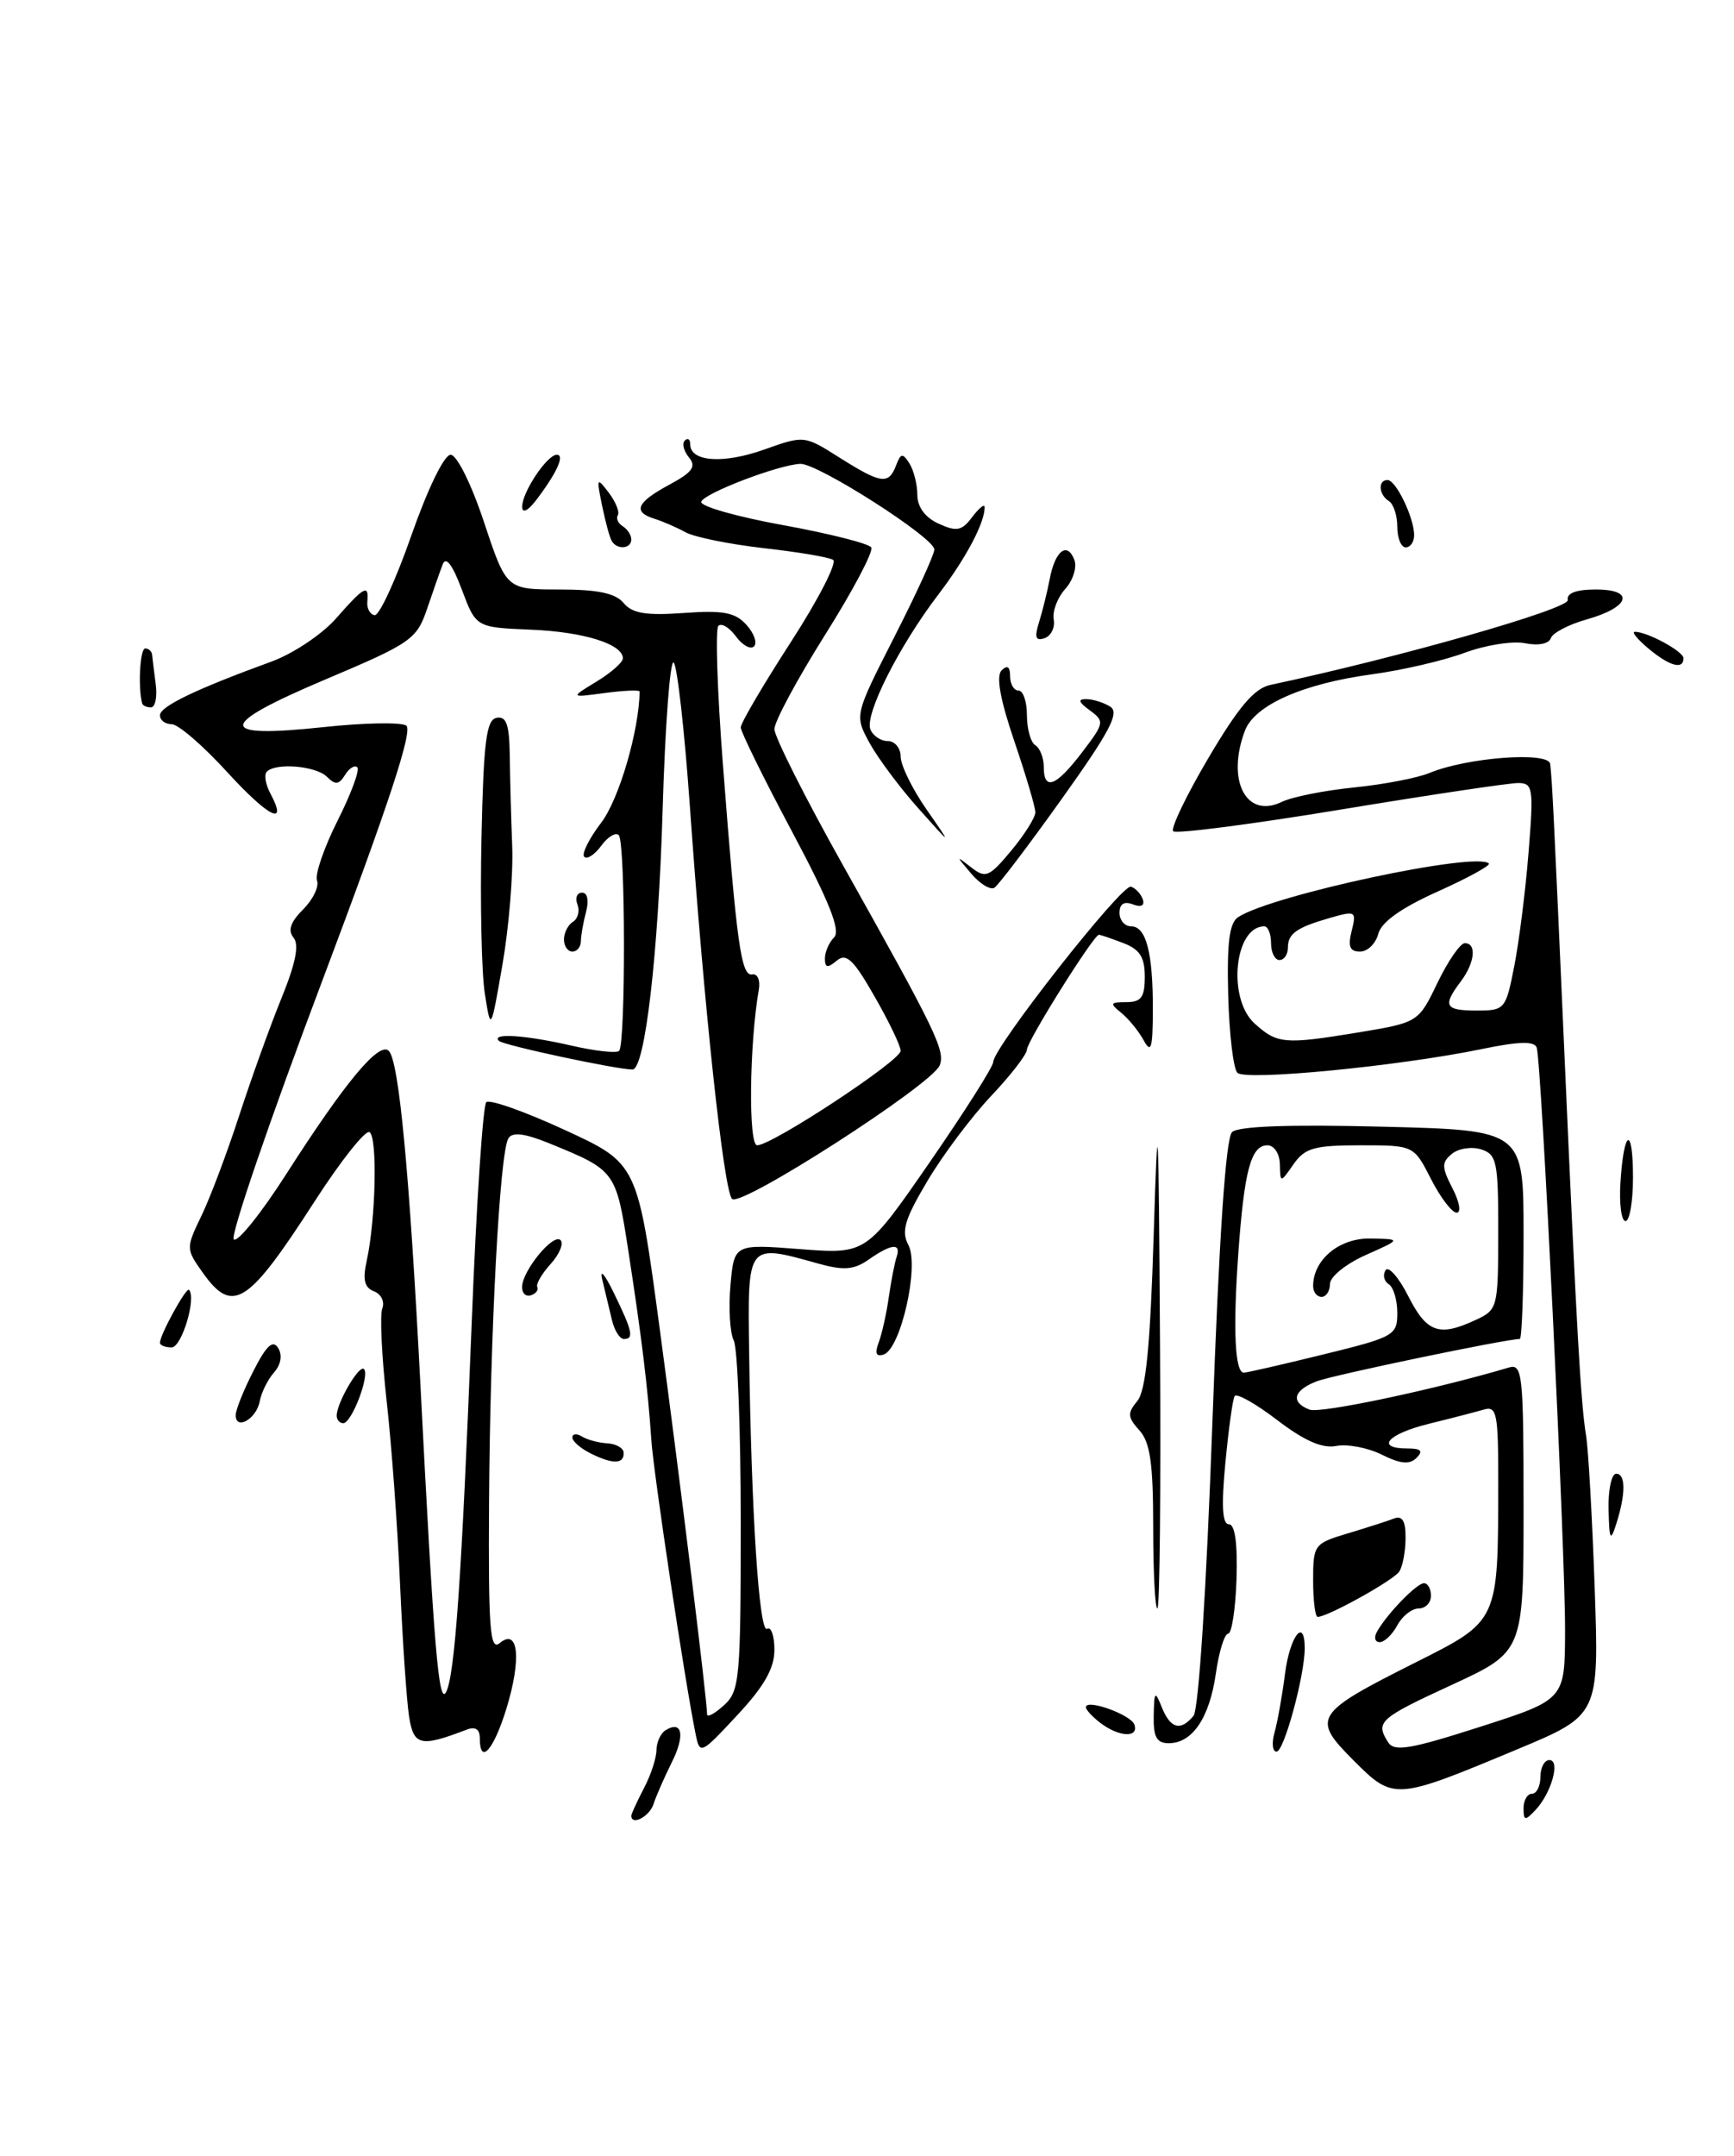 <?xml version="1.0" encoding="UTF-8" standalone="no"?>
<!DOCTYPE svg PUBLIC "-//W3C//DTD SVG 1.1//EN" "http://www.w3.org/Graphics/SVG/1.1/DTD/svg11.dtd" >
<svg xmlns="http://www.w3.org/2000/svg" xmlns:xlink="http://www.w3.org/1999/xlink" version="1.1" viewBox="0 0 206 256">
 <g >
 <path fill="currentColor"
d=" M 75.00 215.61 C 75.00 215.40 75.67 213.94 76.49 212.36 C 77.32 210.79 77.99 208.74 77.99 207.81 C 78.00 206.88 78.48 205.82 79.07 205.46 C 81.06 204.23 81.42 206.07 79.80 209.29 C 78.92 211.06 77.94 213.29 77.63 214.25 C 77.15 215.72 75.00 216.83 75.00 215.61 Z  M 181.00 214.71 C 181.00 213.77 181.45 213.00 182.00 213.00 C 182.55 213.00 183.00 212.10 183.00 211.00 C 183.00 209.90 183.48 209.00 184.07 209.00 C 185.41 209.00 184.30 212.96 182.39 214.96 C 181.17 216.25 181.00 216.21 181.00 214.71 Z  M 160.80 209.04 C 155.78 204.02 156.13 203.46 168.05 197.47 C 178.07 192.44 177.97 192.65 177.99 176.18 C 178.00 167.77 177.83 166.92 176.25 167.39 C 175.29 167.67 172.36 168.43 169.75 169.07 C 164.84 170.28 163.34 172.00 167.20 172.00 C 168.82 172.00 169.11 172.29 168.28 173.12 C 167.46 173.94 166.38 173.84 164.17 172.74 C 162.53 171.92 160.10 171.45 158.77 171.70 C 157.09 172.03 154.97 171.10 151.72 168.62 C 149.17 166.67 146.89 165.39 146.67 165.79 C 146.44 166.18 145.95 169.76 145.57 173.75 C 145.09 178.82 145.21 181.00 145.99 181.00 C 146.72 181.00 147.03 183.27 146.90 187.50 C 146.78 191.07 146.33 194.00 145.90 194.00 C 145.47 194.00 144.81 196.14 144.44 198.75 C 143.68 204.01 141.65 207.00 138.85 207.00 C 137.42 207.00 137.01 206.27 137.06 203.75 C 137.12 200.80 137.21 200.71 138.03 202.75 C 139.05 205.28 140.26 205.60 141.79 203.75 C 142.40 203.01 143.32 188.80 144.03 169.00 C 144.83 146.86 145.62 135.14 146.37 134.43 C 147.12 133.73 153.19 133.51 164.25 133.79 C 181.00 134.21 181.00 134.21 181.00 146.60 C 181.00 153.42 180.80 159.00 180.55 159.00 C 178.92 159.00 158.42 163.27 156.44 164.02 C 153.65 165.09 153.28 166.51 155.58 167.39 C 156.84 167.88 170.47 165.00 179.25 162.39 C 180.87 161.90 181.00 163.15 181.00 179.00 C 181.00 196.13 181.00 196.13 172.50 200.06 C 163.82 204.06 163.38 204.47 164.91 206.89 C 165.64 208.04 167.53 207.72 175.85 205.05 C 185.91 201.82 185.91 201.82 185.93 193.66 C 185.96 184.14 183.13 126.02 182.56 124.40 C 182.29 123.61 180.42 123.66 176.00 124.58 C 166.13 126.61 147.97 128.37 147.00 127.39 C 146.52 126.90 146.03 122.74 145.91 118.15 C 145.75 111.91 146.05 109.58 147.10 108.90 C 151.17 106.27 175.43 101.09 176.88 102.54 C 177.10 102.77 174.36 104.27 170.79 105.87 C 166.45 107.82 164.11 109.49 163.74 110.89 C 163.44 112.05 162.46 113.00 161.57 113.00 C 160.36 113.00 160.11 112.39 160.58 110.54 C 161.16 108.21 161.04 108.13 158.13 108.96 C 154.01 110.14 153.00 110.85 153.00 112.56 C 153.00 113.35 152.55 114.00 152.00 114.00 C 151.45 114.00 151.00 113.10 151.00 112.00 C 151.00 110.90 150.64 110.00 150.20 110.00 C 146.64 110.00 145.78 118.59 149.05 121.54 C 151.72 123.96 152.60 124.04 161.23 122.62 C 168.50 121.42 168.50 121.42 170.77 116.71 C 172.02 114.12 173.48 112.00 174.02 112.00 C 175.46 112.00 175.21 114.34 173.53 116.56 C 171.35 119.45 171.65 120.00 175.43 120.00 C 178.77 120.00 178.89 119.86 179.89 114.75 C 180.46 111.86 181.23 105.79 181.59 101.25 C 182.21 93.61 182.12 93.00 180.38 92.98 C 179.35 92.97 169.83 94.39 159.24 96.14 C 148.65 97.89 139.71 99.04 139.38 98.71 C 139.05 98.38 140.93 94.46 143.57 89.99 C 147.15 83.93 149.01 81.74 150.93 81.33 C 166.24 78.07 186.46 72.30 186.25 71.25 C 186.09 70.44 187.25 70.00 189.58 70.00 C 194.30 70.00 193.64 72.11 188.48 73.56 C 186.35 74.16 184.45 75.16 184.24 75.78 C 184.02 76.45 182.74 76.70 181.17 76.38 C 179.69 76.09 176.46 76.60 173.99 77.52 C 171.52 78.44 166.57 79.59 163.00 80.07 C 154.77 81.19 149.06 83.72 147.90 86.76 C 145.66 92.67 148.05 97.28 152.28 95.22 C 153.50 94.63 157.35 93.86 160.84 93.51 C 164.33 93.16 168.38 92.39 169.84 91.78 C 174.30 89.94 183.97 89.21 184.16 90.71 C 184.39 92.55 184.58 96.37 185.87 125.50 C 187.30 157.89 187.80 166.70 188.43 170.50 C 188.70 172.15 189.16 180.29 189.45 188.58 C 189.97 203.67 189.97 203.67 180.24 207.73 C 165.69 213.80 165.57 213.81 160.80 209.04 Z  M 157.20 160.84 C 165.64 158.77 166.00 158.57 166.00 155.90 C 166.00 154.37 165.54 152.84 164.98 152.49 C 164.42 152.14 164.25 151.40 164.60 150.84 C 164.94 150.28 166.16 151.66 167.30 153.91 C 169.50 158.25 170.96 158.76 175.29 156.75 C 177.93 155.53 177.98 155.31 177.99 146.32 C 178.00 137.94 177.82 137.08 175.95 136.48 C 174.83 136.13 173.26 136.37 172.48 137.02 C 171.25 138.04 171.26 138.59 172.55 141.10 C 173.39 142.72 173.61 144.00 173.05 144.00 C 172.49 144.00 171.12 142.20 170.00 140.00 C 167.96 136.00 167.96 136.00 161.60 136.00 C 156.14 136.00 155.02 136.32 153.67 138.25 C 152.10 140.50 152.10 140.50 152.05 138.25 C 152.02 136.99 151.37 136.00 150.57 136.00 C 148.61 136.00 147.81 139.00 147.10 149.00 C 146.47 157.95 146.71 163.00 147.77 163.00 C 148.12 163.00 152.36 162.03 157.20 160.84 Z  M 57.00 206.39 C 57.00 205.33 56.46 204.99 55.41 205.40 C 49.96 207.49 49.14 207.30 48.60 203.84 C 48.31 202.00 47.83 194.96 47.53 188.19 C 47.24 181.42 46.52 171.58 45.93 166.33 C 45.35 161.08 45.11 156.14 45.42 155.36 C 45.72 154.57 45.28 153.66 44.43 153.34 C 43.29 152.90 43.07 151.96 43.57 149.69 C 44.64 144.79 44.86 135.03 43.90 134.44 C 43.42 134.14 40.47 137.86 37.35 142.70 C 29.44 154.97 27.64 156.11 24.09 151.13 C 22.08 148.30 22.08 148.22 23.93 144.37 C 24.97 142.23 26.98 136.88 28.41 132.49 C 29.84 128.10 32.10 121.81 33.44 118.53 C 35.12 114.40 35.57 112.18 34.87 111.34 C 34.17 110.49 34.50 109.50 36.01 107.99 C 37.19 106.81 37.93 105.27 37.66 104.56 C 37.39 103.86 38.49 100.67 40.09 97.48 C 41.70 94.29 42.76 91.43 42.45 91.12 C 42.14 90.81 41.48 91.22 40.99 92.02 C 40.27 93.19 39.83 93.23 38.84 92.24 C 37.55 90.95 32.79 90.54 31.70 91.63 C 31.35 91.98 31.54 93.14 32.12 94.22 C 34.27 98.25 31.91 97.06 26.94 91.63 C 24.11 88.53 21.17 86.00 20.40 86.00 C 19.63 86.00 19.00 85.52 19.00 84.94 C 19.00 83.89 23.23 81.85 32.20 78.58 C 34.80 77.64 38.26 75.33 39.92 73.44 C 43.26 69.63 43.84 69.32 43.64 71.44 C 43.56 72.23 43.95 72.96 44.50 73.05 C 45.05 73.15 47.01 68.90 48.86 63.61 C 50.80 58.07 52.77 54.00 53.53 54.00 C 54.27 54.00 55.98 57.43 57.50 62.00 C 60.16 70.00 60.16 70.00 66.46 70.00 C 71.02 70.00 73.12 70.44 74.09 71.61 C 75.11 72.84 76.75 73.11 81.22 72.79 C 85.92 72.45 87.34 72.72 88.67 74.19 C 89.58 75.19 89.99 76.35 89.58 76.75 C 89.17 77.16 88.20 76.63 87.43 75.57 C 86.65 74.51 85.72 73.95 85.34 74.32 C 84.97 74.70 85.21 82.09 85.88 90.75 C 87.53 112.23 88.05 115.95 89.37 115.71 C 89.99 115.59 90.34 116.40 90.15 117.50 C 89.02 123.98 88.89 136.00 89.95 136.00 C 91.73 136.00 107.00 125.95 107.00 124.78 C 107.00 124.21 105.61 121.31 103.90 118.33 C 101.39 113.93 100.54 113.13 99.40 114.08 C 98.31 114.99 98.00 114.93 98.00 113.82 C 98.00 113.04 98.49 111.91 99.10 111.30 C 99.89 110.51 98.52 107.06 94.10 98.76 C 90.74 92.46 88.00 86.89 88.00 86.38 C 88.00 85.86 90.68 81.30 93.95 76.25 C 97.22 71.19 99.48 66.79 98.97 66.48 C 98.46 66.16 94.75 65.54 90.72 65.09 C 86.69 64.63 82.52 63.79 81.45 63.21 C 80.38 62.62 78.71 61.90 77.75 61.60 C 75.13 60.79 75.62 59.66 79.49 57.57 C 82.27 56.08 82.75 55.41 81.85 54.32 C 81.23 53.57 81.00 52.66 81.36 52.31 C 81.71 51.96 82.00 52.16 82.00 52.77 C 82.00 54.83 85.91 55.11 90.74 53.40 C 95.55 51.69 95.55 51.69 99.75 54.35 C 104.69 57.46 105.56 57.58 106.45 55.28 C 107.01 53.80 107.24 53.77 108.04 55.03 C 108.55 55.84 108.98 57.52 108.98 58.77 C 108.99 60.22 109.91 61.46 111.52 62.19 C 113.65 63.16 114.26 63.04 115.48 61.42 C 116.28 60.36 116.95 59.81 116.97 60.18 C 117.05 61.96 114.78 66.27 111.49 70.58 C 106.81 76.71 102.72 84.82 103.40 86.60 C 103.70 87.37 104.63 88.00 105.47 88.00 C 106.31 88.00 107.00 88.83 107.00 89.85 C 107.00 90.87 108.38 93.68 110.06 96.10 C 113.12 100.50 113.12 100.50 109.11 96.00 C 106.90 93.53 104.29 90.02 103.30 88.22 C 101.51 84.93 101.51 84.93 106.25 75.63 C 108.86 70.51 111.00 65.84 111.00 65.25 C 111.00 63.85 97.11 54.98 95.07 55.08 C 92.43 55.21 83.64 58.57 83.31 59.58 C 83.13 60.11 87.49 61.35 92.99 62.35 C 98.48 63.35 103.22 64.54 103.51 65.01 C 103.79 65.47 101.32 70.15 98.01 75.40 C 94.71 80.65 92.00 85.68 92.00 86.58 C 92.00 87.48 95.69 94.81 100.21 102.86 C 111.20 122.46 112.31 124.75 111.64 126.50 C 110.77 128.77 88.01 143.41 86.97 142.37 C 85.98 141.38 83.64 119.66 81.94 95.50 C 81.31 86.70 80.46 79.13 80.04 78.68 C 79.61 78.24 79.02 86.11 78.72 96.18 C 78.21 113.32 76.62 127.00 75.14 127.00 C 73.24 127.00 59.78 124.12 59.27 123.60 C 58.30 122.63 62.44 122.91 67.92 124.17 C 70.71 124.81 73.24 125.09 73.55 124.79 C 74.34 123.99 74.31 99.97 73.51 99.17 C 73.14 98.80 72.20 99.37 71.43 100.43 C 70.65 101.49 69.75 102.08 69.41 101.74 C 69.07 101.41 69.98 99.58 71.43 97.68 C 73.54 94.92 75.92 86.78 75.99 82.12 C 76.00 81.91 74.14 81.99 71.86 82.29 C 67.72 82.85 67.72 82.85 70.86 80.94 C 72.59 79.89 74.00 78.65 74.00 78.18 C 74.00 76.48 69.33 75.02 63.02 74.77 C 56.55 74.50 56.55 74.50 54.86 70.00 C 53.77 67.08 52.98 66.03 52.60 67.00 C 52.28 67.83 51.44 70.22 50.73 72.32 C 49.50 75.92 48.85 76.38 38.64 80.69 C 25.70 86.17 25.65 87.71 38.46 86.34 C 43.18 85.83 47.59 85.75 48.25 86.15 C 49.10 86.68 46.24 95.36 38.22 116.64 C 32.04 133.01 27.34 146.74 27.77 147.17 C 28.20 147.60 31.01 144.10 34.02 139.40 C 41.02 128.47 45.04 123.64 46.19 124.79 C 47.40 126.00 48.64 139.18 49.95 164.50 C 51.55 195.78 52.12 202.54 52.99 200.94 C 54.04 198.98 54.86 187.23 56.04 157.03 C 56.59 143.02 57.37 131.26 57.77 130.88 C 58.17 130.51 62.38 132.00 67.12 134.19 C 75.74 138.16 75.74 138.16 78.38 157.83 C 80.84 176.14 84.00 201.87 84.00 203.57 C 84.00 203.98 84.90 203.50 86.00 202.50 C 87.87 200.81 88.00 199.42 88.00 180.78 C 88.00 169.83 87.63 160.11 87.17 159.18 C 86.71 158.26 86.54 155.30 86.78 152.61 C 87.22 147.72 87.22 147.72 95.06 148.33 C 102.90 148.93 102.90 148.93 110.45 138.01 C 114.60 132.00 118.00 126.65 118.00 126.10 C 118.00 124.39 133.29 104.93 134.36 105.29 C 134.92 105.47 135.55 106.16 135.77 106.81 C 136.01 107.54 135.56 107.77 134.58 107.39 C 133.54 106.99 133.00 107.34 133.00 108.39 C 133.00 109.28 133.62 110.00 134.38 110.00 C 136.17 110.00 136.98 113.14 136.96 120.00 C 136.94 124.54 136.75 125.15 135.85 123.50 C 135.24 122.40 134.05 120.94 133.18 120.25 C 131.81 119.15 131.89 119.00 133.81 119.00 C 135.58 119.00 136.00 118.42 136.00 115.98 C 136.00 113.65 135.41 112.73 133.43 111.98 C 132.02 111.44 130.73 111.00 130.55 111.00 C 129.93 111.00 122.00 123.65 122.00 124.64 C 122.00 125.19 120.09 127.67 117.75 130.14 C 115.41 132.62 112.00 137.16 110.17 140.25 C 107.46 144.81 107.05 146.22 107.92 147.85 C 109.24 150.31 107.01 160.16 104.99 160.84 C 104.09 161.14 103.90 160.71 104.37 159.47 C 104.75 158.48 105.30 156.06 105.58 154.09 C 105.86 152.11 106.29 149.94 106.52 149.25 C 107.08 147.57 105.91 147.68 103.23 149.55 C 101.46 150.79 100.28 150.89 97.26 150.06 C 88.68 147.67 88.82 147.49 89.00 160.75 C 89.25 179.61 90.19 194.00 91.13 193.42 C 91.61 193.12 92.00 194.25 92.00 195.91 C 92.00 198.11 90.79 200.24 87.57 203.69 C 83.27 208.31 83.14 208.38 82.65 205.97 C 81.35 199.60 77.65 175.01 77.38 171.00 C 76.96 164.79 76.26 159.02 74.66 148.62 C 73.18 139.03 73.15 138.99 65.29 135.78 C 62.34 134.58 60.87 134.39 60.40 135.17 C 59.36 136.84 58.22 158.36 58.10 178.38 C 58.01 193.48 58.21 196.07 59.37 195.11 C 61.59 193.26 61.97 196.98 60.17 202.87 C 58.64 207.84 57.00 209.67 57.00 206.39 Z  M 151.41 205.75 C 151.76 204.51 152.33 201.36 152.66 198.75 C 153.24 194.27 155.00 191.99 155.00 195.72 C 155.00 198.98 152.54 208.00 151.66 208.00 C 151.17 208.00 151.06 206.99 151.41 205.75 Z  M 130.75 204.61 C 129.79 203.88 129.00 203.03 129.00 202.73 C 129.00 201.68 134.37 203.61 134.77 204.80 C 135.30 206.39 132.94 206.27 130.75 204.61 Z  M 163.59 193.75 C 164.80 191.61 168.31 188.00 169.17 188.00 C 169.63 188.00 170.00 188.68 170.00 189.50 C 170.00 190.32 169.34 191.00 168.54 191.00 C 167.73 191.00 166.59 191.90 166.00 193.00 C 165.41 194.10 164.47 195.00 163.91 195.00 C 163.34 195.00 163.20 194.44 163.59 193.75 Z  M 156.00 187.66 C 156.00 183.44 156.12 183.28 160.10 182.09 C 162.36 181.41 164.84 180.62 165.60 180.32 C 166.60 179.94 167.00 180.61 166.98 182.64 C 166.98 184.21 166.64 186.00 166.23 186.62 C 165.55 187.66 157.73 192.00 156.54 192.00 C 156.24 192.00 156.00 190.05 156.00 187.66 Z  M 137.00 181.33 C 137.00 173.77 136.64 171.26 135.36 169.85 C 133.95 168.29 133.92 167.80 135.11 166.37 C 136.13 165.14 136.65 159.89 137.06 146.60 C 137.56 130.47 137.64 131.90 137.81 159.75 C 137.92 176.94 137.78 191.00 137.50 191.00 C 137.22 191.00 137.00 186.65 137.00 181.33 Z  M 191.10 179.25 C 191.04 176.91 191.45 175.00 192.00 175.00 C 193.15 175.00 193.15 177.40 192.00 181.00 C 191.32 183.12 191.18 182.86 191.10 179.25 Z  M 70.25 172.63 C 69.01 172.02 68.00 171.16 68.00 170.70 C 68.00 170.25 68.51 170.20 69.14 170.58 C 69.76 170.97 71.12 171.33 72.15 171.39 C 73.18 171.45 74.05 171.94 74.09 172.47 C 74.18 173.86 72.85 173.91 70.25 172.63 Z  M 28.00 168.04 C 28.00 167.43 28.94 165.07 30.10 162.81 C 31.65 159.76 32.42 159.05 33.05 160.08 C 33.57 160.92 33.38 162.04 32.55 162.98 C 31.81 163.81 31.05 165.36 30.85 166.42 C 30.47 168.49 28.00 169.90 28.00 168.04 Z  M 40.00 168.11 C 40.00 166.58 42.67 162.01 43.24 162.57 C 43.96 163.29 41.78 169.00 40.78 169.00 C 40.35 169.00 40.00 168.60 40.00 168.11 Z  M 19.00 159.45 C 19.00 158.50 22.13 152.80 22.46 153.16 C 23.35 154.16 21.58 160.00 20.39 160.00 C 19.62 160.00 19.00 159.75 19.00 159.45 Z  M 72.70 156.75 C 72.40 155.51 71.89 153.38 71.56 152.00 C 71.22 150.59 71.81 151.25 72.91 153.50 C 75.15 158.10 75.34 159.00 74.12 159.00 C 73.63 159.00 72.99 157.99 72.70 156.75 Z  M 62.02 152.83 C 62.05 150.89 65.74 146.40 66.59 147.26 C 66.99 147.66 66.46 148.94 65.41 150.10 C 64.36 151.26 63.65 152.49 63.83 152.83 C 64.00 153.17 63.67 153.61 63.08 153.81 C 62.48 154.01 62.01 153.57 62.02 152.83 Z  M 192.51 140.43 C 192.91 134.03 194.00 133.60 194.00 139.83 C 194.00 142.68 193.60 145.00 193.11 145.00 C 192.62 145.00 192.35 142.95 192.51 140.43 Z  M 57.60 118.00 C 57.21 115.53 57.03 107.21 57.20 99.51 C 57.45 88.04 57.77 85.47 59.00 85.24 C 60.16 85.02 60.51 86.04 60.56 89.72 C 60.59 92.35 60.72 97.20 60.85 100.50 C 60.98 103.80 60.46 110.10 59.70 114.50 C 58.31 122.50 58.31 122.50 57.60 118.00 Z  M 67.00 111.56 C 67.00 110.77 67.48 109.82 68.07 109.46 C 68.66 109.09 68.89 108.17 68.60 107.40 C 68.30 106.63 68.55 106.00 69.15 106.00 C 69.79 106.00 69.98 106.93 69.63 108.25 C 69.30 109.49 69.02 111.06 69.01 111.75 C 69.01 112.44 68.55 113.00 68.00 113.00 C 67.45 113.00 67.00 112.35 67.00 111.56 Z  M 115.38 103.74 C 113.55 101.59 113.55 101.57 115.38 103.00 C 117.09 104.33 117.51 104.16 120.13 101.02 C 121.71 99.12 123.00 97.07 123.00 96.46 C 123.00 95.85 121.87 92.03 120.49 87.98 C 118.81 83.04 118.32 80.28 118.99 79.61 C 119.67 78.93 120.00 79.16 120.00 80.30 C 120.00 81.23 120.45 82.00 121.00 82.00 C 121.55 82.00 122.00 83.32 122.00 84.94 C 122.00 86.56 122.45 88.16 123.00 88.50 C 123.55 88.84 124.00 89.99 124.00 91.06 C 124.00 93.96 125.44 93.42 128.54 89.35 C 131.21 85.86 131.24 85.65 129.47 84.35 C 128.12 83.37 128.01 83.00 129.06 83.02 C 129.85 83.02 131.13 83.43 131.91 83.92 C 133.03 84.63 131.83 86.90 126.15 94.85 C 122.21 100.37 118.60 105.13 118.13 105.42 C 117.65 105.71 116.42 104.96 115.38 103.74 Z  M 16.88 83.50 C 16.38 81.52 16.64 77.00 17.25 77.00 C 17.66 77.00 18.03 77.34 18.07 77.75 C 18.11 78.16 18.30 79.74 18.50 81.25 C 18.70 82.76 18.44 84.00 17.93 84.00 C 17.42 84.00 16.94 83.78 16.88 83.50 Z  M 195.86 77.03 C 194.56 75.95 193.82 75.05 194.20 75.03 C 195.60 74.97 200.00 77.34 200.00 78.16 C 200.00 79.56 198.35 79.11 195.86 77.03 Z  M 123.44 73.88 C 123.85 72.57 124.42 70.26 124.71 68.74 C 125.34 65.40 126.79 64.28 127.63 66.47 C 127.97 67.35 127.48 68.91 126.55 69.94 C 125.63 70.96 125.01 72.59 125.18 73.55 C 125.36 74.51 124.87 75.51 124.10 75.78 C 123.03 76.15 122.87 75.70 123.44 73.88 Z  M 72.68 64.25 C 72.43 63.84 71.91 61.92 71.52 60.00 C 70.85 56.73 70.90 56.63 72.31 58.49 C 73.14 59.58 73.63 60.79 73.40 61.17 C 73.16 61.55 73.42 62.14 73.98 62.49 C 74.54 62.84 75.00 63.54 75.00 64.06 C 75.00 65.18 73.31 65.32 72.68 64.25 Z  M 166.00 62.56 C 166.00 61.22 165.55 59.84 165.00 59.50 C 163.79 58.75 163.67 57.00 164.84 57.00 C 165.84 57.00 168.00 61.48 168.00 63.55 C 168.00 64.35 167.55 65.00 167.00 65.00 C 166.45 65.00 166.00 63.90 166.00 62.56 Z  M 62.03 60.21 C 61.99 58.51 64.98 54.00 66.15 54.00 C 67.15 54.00 66.11 56.24 63.61 59.50 C 62.70 60.67 62.05 60.97 62.03 60.21 Z  M 156.00 152.72 C 156.00 149.58 159.11 147.00 162.81 147.07 C 166.50 147.14 166.50 147.14 162.25 149.03 C 159.91 150.07 158.00 151.61 158.00 152.46 C 158.00 153.31 157.55 154.00 157.00 154.00 C 156.45 154.00 156.00 153.43 156.00 152.72 Z "/>
</g>
</svg>